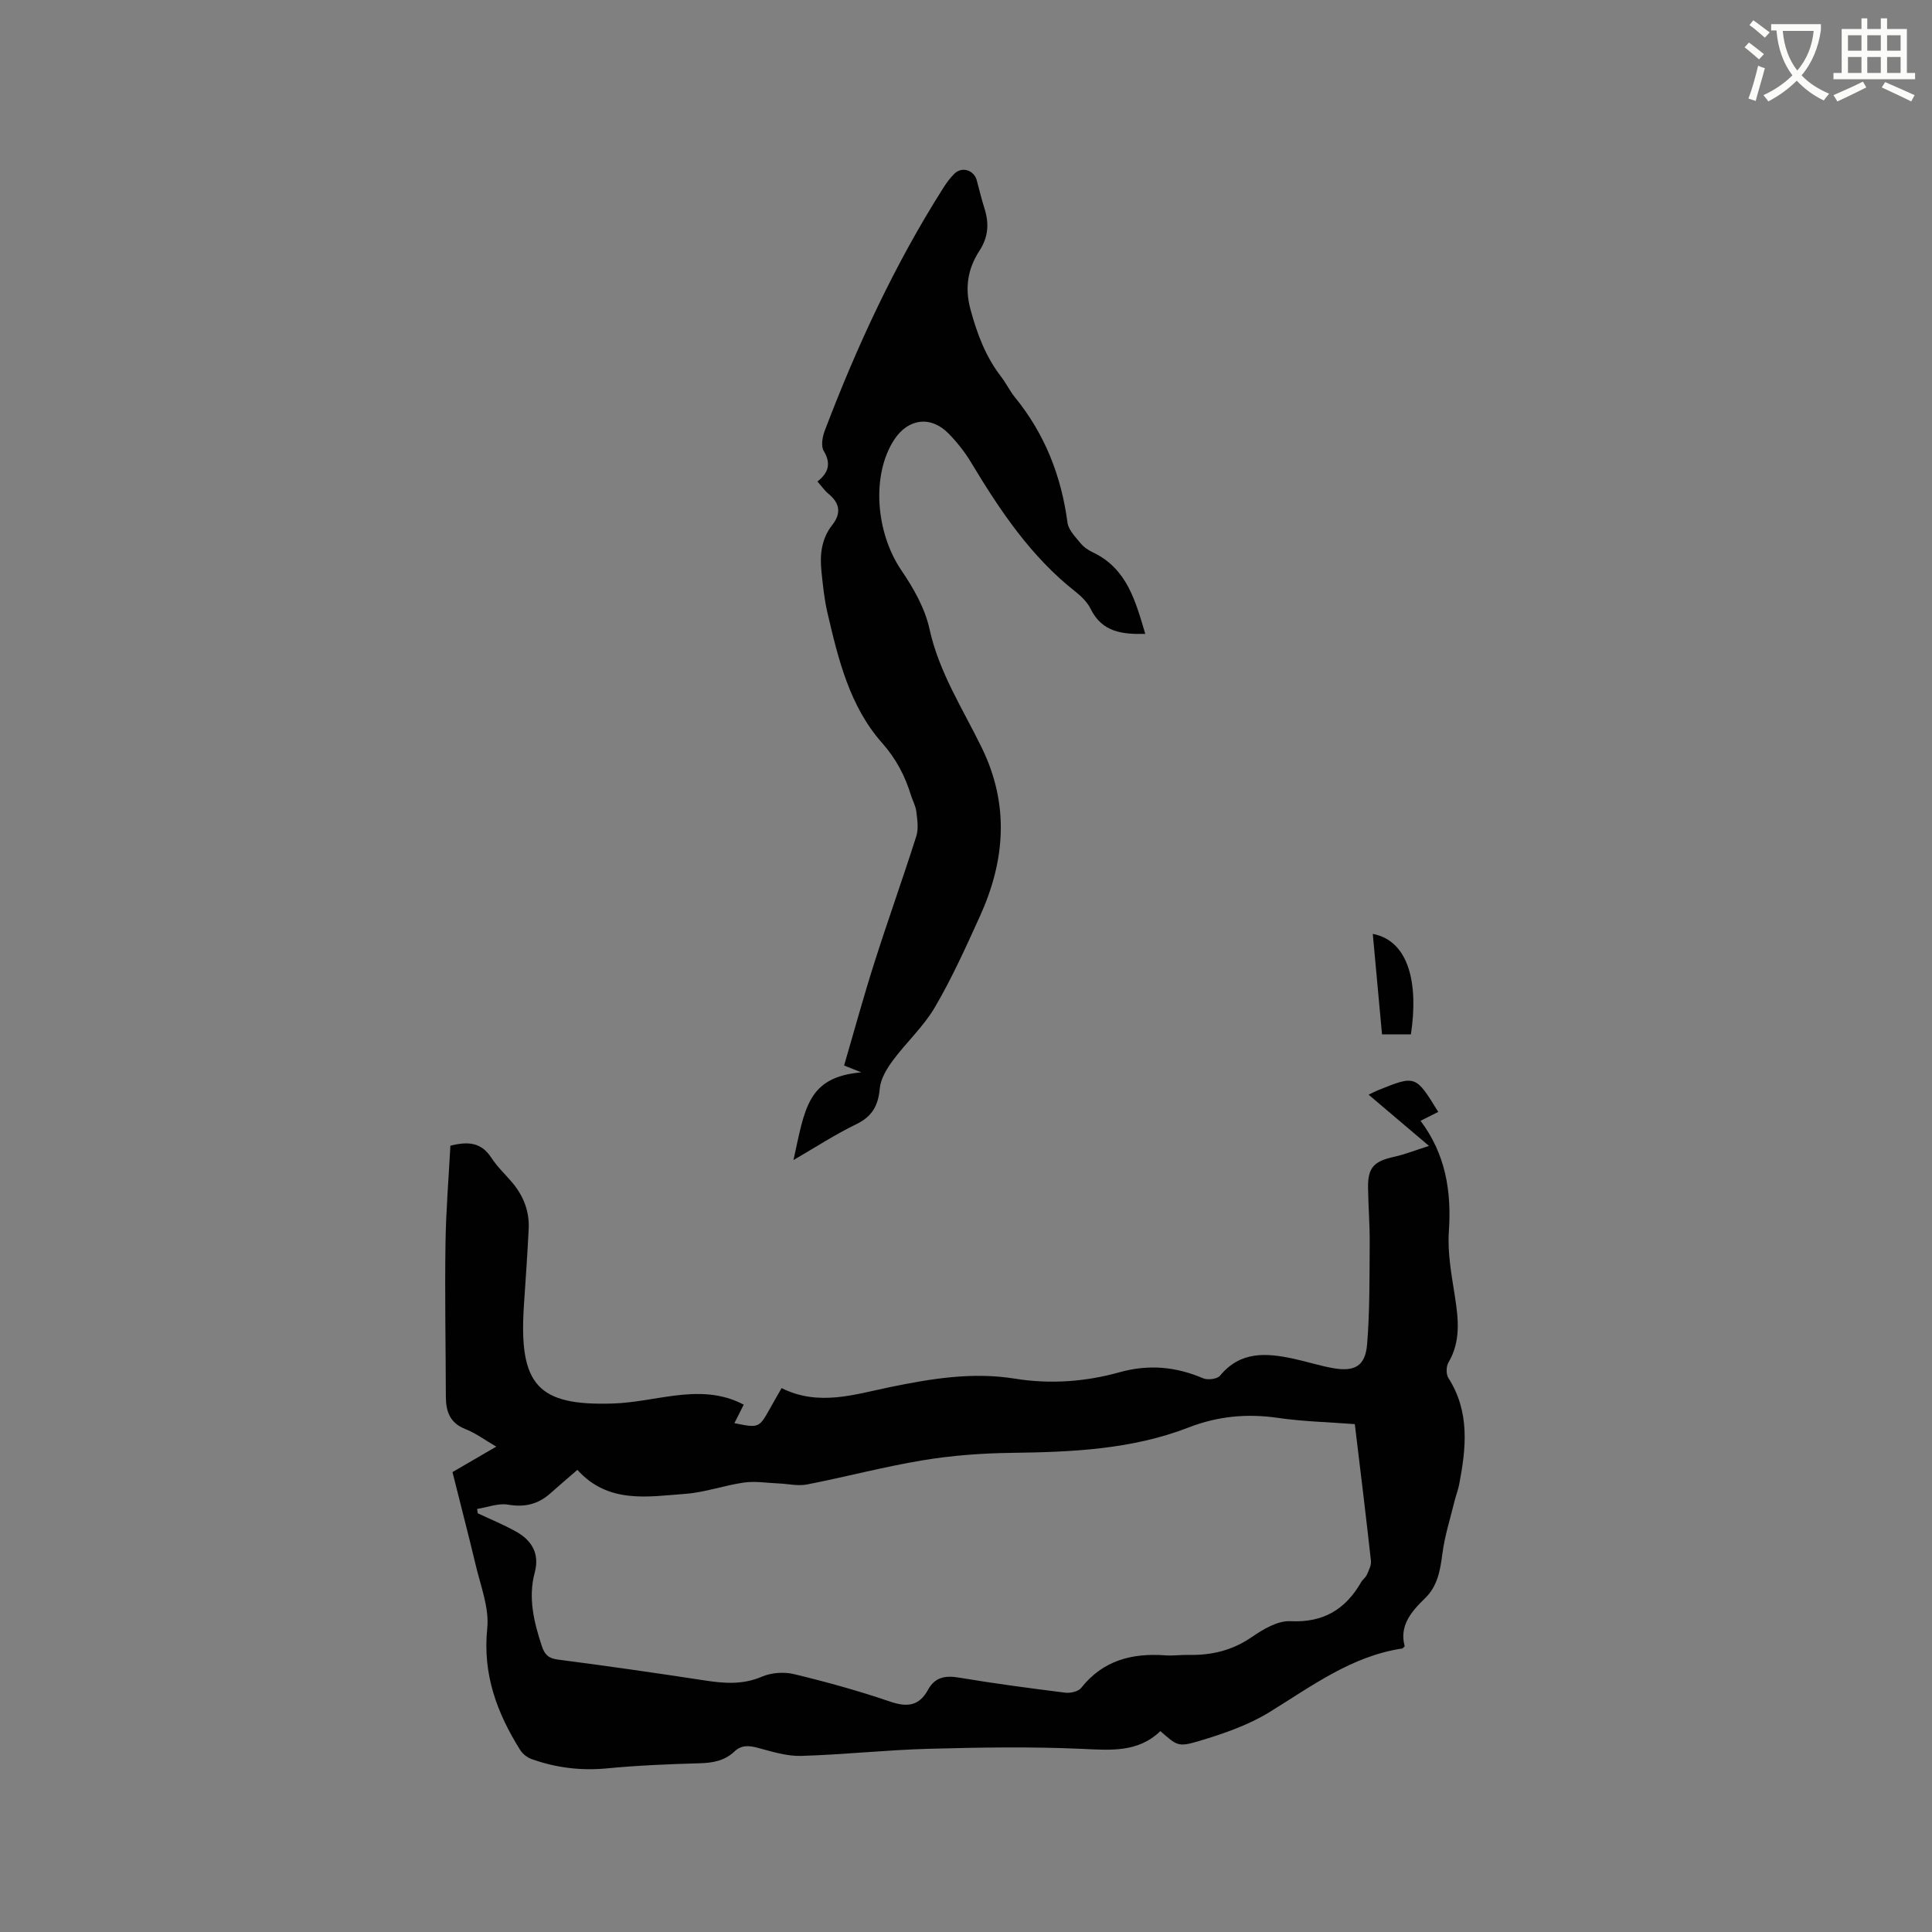 <svg enable-background="new 0 0 400 400" viewBox="0 0 400 400" xmlns="http://www.w3.org/2000/svg"><rect x="0" y="0" width="400" height="400" fill="#808080" stroke="none"/><path d="m362.1 8.8c1.1.8 2.1 1.6 3.1 2.4l-1 1.1c-1.3-1.1-2.3-2-3-2.5zm1.9 4.8c.5.2.9.4 1.4.5-.6 2.3-1.3 4.5-1.9 6.8l-1.5-.5c.8-2.1 1.4-4.3 2-6.8zm-1-9.4c1.3.9 2.4 1.8 3.4 2.5l-1 1.1c-1.4-1.2-2.4-2.1-3.2-2.6zm3.7 2.2v-1.4h10.3v1.2c-.5 3.6-1.8 6.8-4 9.4 1.5 1.6 3.4 2.8 5.7 3.8-.3.4-.7.8-1.1 1.4-2.3-1.1-4.1-2.5-5.6-4.1-1.6 1.6-3.6 3.1-5.9 4.3-.3-.5-.7-.9-1-1.3 2.4-1.1 4.4-2.5 6-4.1-1.9-2.5-3-5.6-3.3-9.3h-1.1zm8.8 0h-6.4c.3 3.3 1.3 6 3 8.2 2-2.3 3.1-5.1 3.4-8.2z" fill="#fbfcfa"/><path d="m385.3 3.8h1.3v2.2h2.8v-2.2h1.3v2.2h4.1v9.1h1.7v1.3h-16.9v-1.3h1.7v-9.1h4.1v-2.2zm.4 13.1.7 1.2c-1.8.9-3.8 1.9-6 2.9-.2-.4-.5-.8-.8-1.3 2.3-1 4.3-1.9 6.1-2.8zm-3.1-6.4h2.8v-3.2h-2.8zm0 4.6h2.8v-3.3h-2.8zm4-4.6h2.8v-3.2h-2.8zm0 4.6h2.8v-3.3h-2.8zm3.7 1.9c2.1.9 4.1 1.8 6.1 2.7l-.7 1.3c-2.2-1.1-4.2-2-6.1-2.9zm3.2-9.7h-2.8v3.2h2.8zm-2.8 7.8h2.8v-3.3h-2.8z" fill="#fbfcfa"/><g fill="#010101"><path d="m93.68 304.78c3.01-1.75 5.81-3.38 9.07-5.27-2.38-1.38-4.25-2.8-6.36-3.62-3.23-1.25-4.07-3.63-4.08-6.71-.03-10.49-.23-20.98-.08-31.47.09-6.87.66-13.73 1.02-20.5 3.71-.96 6.43-.66 8.46 2.47 1.2 1.85 2.86 3.41 4.3 5.1 2.36 2.78 3.62 5.99 3.45 9.64-.26 5.29-.64 10.58-.99 15.87-1.08 16.44 2.81 20.81 18.48 20.29 4.21-.14 8.39-1.08 12.59-1.62 4.89-.62 9.71-.64 14.44 1.86-.65 1.3-1.28 2.54-1.93 3.83 5.1 1.03 5.1 1.03 7.45-3.18.76-1.37 1.55-2.73 2.32-4.08 7.66 3.83 15.09 1.31 22.44-.2 8.55-1.76 17.06-3.17 25.82-1.76 7.32 1.18 14.62.66 21.71-1.32 6.01-1.68 11.64-1.17 17.3 1.25.96.41 2.93.16 3.51-.54 4.2-5.11 9.55-4.72 15.12-3.53 2.79.59 5.53 1.49 8.34 1.98 4.46.77 6.62-.47 6.99-4.99.56-6.95.48-13.95.53-20.93.03-3.81-.29-7.63-.34-11.44-.06-4.18 1.2-5.48 5.41-6.41 2.22-.49 4.36-1.35 7.21-2.25-4.54-3.85-8.44-7.16-12.51-10.61.86-.41 1.42-.71 2-.94 7.74-3.11 7.74-3.11 12.42 4.51-1.2.61-2.39 1.21-3.66 1.84 5.16 6.87 6.44 14.55 5.86 22.94-.31 4.46.58 9.05 1.27 13.53.72 4.69 1.21 9.21-1.36 13.58-.48.81-.5 2.41-.01 3.19 4.48 7.02 3.69 14.51 2.23 22.08-.22 1.13-.65 2.21-.93 3.33-.89 3.65-2.06 7.27-2.54 10.98-.45 3.46-1 6.73-3.61 9.24-2.91 2.8-5.34 5.75-4.19 9.93-.35.32-.42.44-.5.45-10.51 1.58-18.74 7.79-27.47 13.16-4.42 2.72-9.55 4.49-14.57 5.99-4.47 1.34-4.6.93-8.05-2.04-4.64 4.48-10.31 3.94-16.27 3.67-10.55-.47-21.15-.3-31.72-.01-8.79.24-17.55 1.21-26.34 1.47-2.96.09-6.01-.86-8.93-1.65-1.88-.51-3.46-.66-4.95.76-2.05 1.94-4.54 2.35-7.29 2.42-6.35.18-12.72.44-19.04 1.05-5.39.52-10.55-.11-15.6-1.91-.91-.32-1.87-1.05-2.38-1.86-4.83-7.69-7.82-15.71-6.84-25.21.44-4.31-1.42-8.9-2.44-13.31-1.5-6.3-3.14-12.54-4.76-19.05zm5.11 7.63c.04.3.08.6.12.9 2.65 1.25 5.39 2.36 7.94 3.79 3.26 1.83 4.91 4.56 3.86 8.48-1.41 5.26-.16 10.27 1.48 15.25.56 1.69 1.34 2.51 3.27 2.76 10.08 1.31 20.15 2.75 30.19 4.29 4.13.64 8.05 1 12.11-.75 1.96-.84 4.59-1.02 6.68-.51 6.68 1.61 13.32 3.45 19.82 5.67 3.54 1.21 6.03.95 7.87-2.43 1.43-2.62 3.56-3.01 6.4-2.53 7.31 1.22 14.66 2.2 22.01 3.12 1.07.13 2.71-.23 3.3-.98 4.52-5.72 10.53-7.25 17.42-6.75 1.58.12 3.18-.12 4.77-.09 4.77.11 9.1-.91 13.15-3.7 2.35-1.62 5.35-3.41 7.97-3.28 6.85.34 11.42-2.44 14.68-8.11.31-.54.92-.94 1.16-1.5.4-.92.95-1.96.85-2.88-1.03-9.35-2.18-18.69-3.34-28.31-5.47-.42-10.77-.54-15.97-1.3-6.36-.92-12.43-.34-18.38 1.97-11.87 4.61-24.3 5.11-36.83 5.28-6.11.08-12.27.54-18.29 1.54-8.03 1.33-15.93 3.44-23.93 5-1.89.37-3.94-.13-5.92-.21-2.37-.1-4.79-.51-7.11-.19-4.07.57-8.05 2.03-12.12 2.34-7.82.58-16.01 2.13-22.41-4.96-1.91 1.66-3.76 3.22-5.56 4.83-2.54 2.29-5.34 2.96-8.8 2.37-2.01-.34-4.25.55-6.39.89z"/><path d="m164.28 240.18c2.37-10.7 2.86-17.19 14.05-18.16-1.43-.57-2.31-.92-3.57-1.42 2.08-7.1 4.02-14.23 6.26-21.26 2.79-8.77 5.9-17.44 8.69-26.21.5-1.56.2-3.44 0-5.14-.13-1.13-.75-2.19-1.09-3.3-1.25-4.05-3.06-7.56-6.01-10.89-6.71-7.59-9.06-17.33-11.3-26.95-.65-2.77-.93-5.64-1.23-8.48-.37-3.44-.04-6.79 2.21-9.65 1.92-2.44 1.61-4.52-.75-6.47-.8-.66-1.41-1.56-2.3-2.56 2.23-1.75 2.91-3.66 1.3-6.34-.62-1.02-.25-2.97.25-4.27 6.64-17.45 14.46-34.33 24.48-50.13.68-1.07 1.44-2.12 2.34-3 1.58-1.54 4.06-.73 4.63 1.42.51 1.94.99 3.89 1.59 5.8.97 3.09.82 5.86-1.05 8.75-2.37 3.64-3.08 7.58-1.87 12.08 1.38 5.09 3.14 9.83 6.38 14.02 1.04 1.34 1.76 2.91 2.83 4.22 6.19 7.59 9.61 16.28 10.89 25.96.2 1.53 1.65 2.97 2.72 4.28.65.8 1.6 1.44 2.54 1.88 7.13 3.39 8.84 10.19 10.85 16.88-4.67.11-8.92-.31-11.3-5.15-.68-1.38-1.9-2.6-3.13-3.57-9.27-7.28-15.66-16.84-21.64-26.78-1.3-2.16-2.91-4.2-4.67-5.99-3.67-3.73-8.35-3.12-11.22 1.25-4.78 7.27-3.88 19.22 1.46 27.08 2.51 3.69 4.89 7.86 5.82 12.14 1.98 9.02 6.92 16.57 10.84 24.62 5.75 11.82 4.82 23.38-.42 34.91-2.89 6.36-5.77 12.76-9.29 18.77-2.36 4.03-5.96 7.31-8.76 11.1-1.24 1.68-2.48 3.75-2.66 5.73-.32 3.49-1.52 5.76-4.78 7.36-4.42 2.14-8.57 4.84-13.09 7.47z"/><path d="m284.22 193.35c7.57 1.45 9.47 10.45 7.89 20.8-1.85 0-3.72 0-5.98 0-.64-6.95-1.27-13.83-1.91-20.8z"/></g></svg>